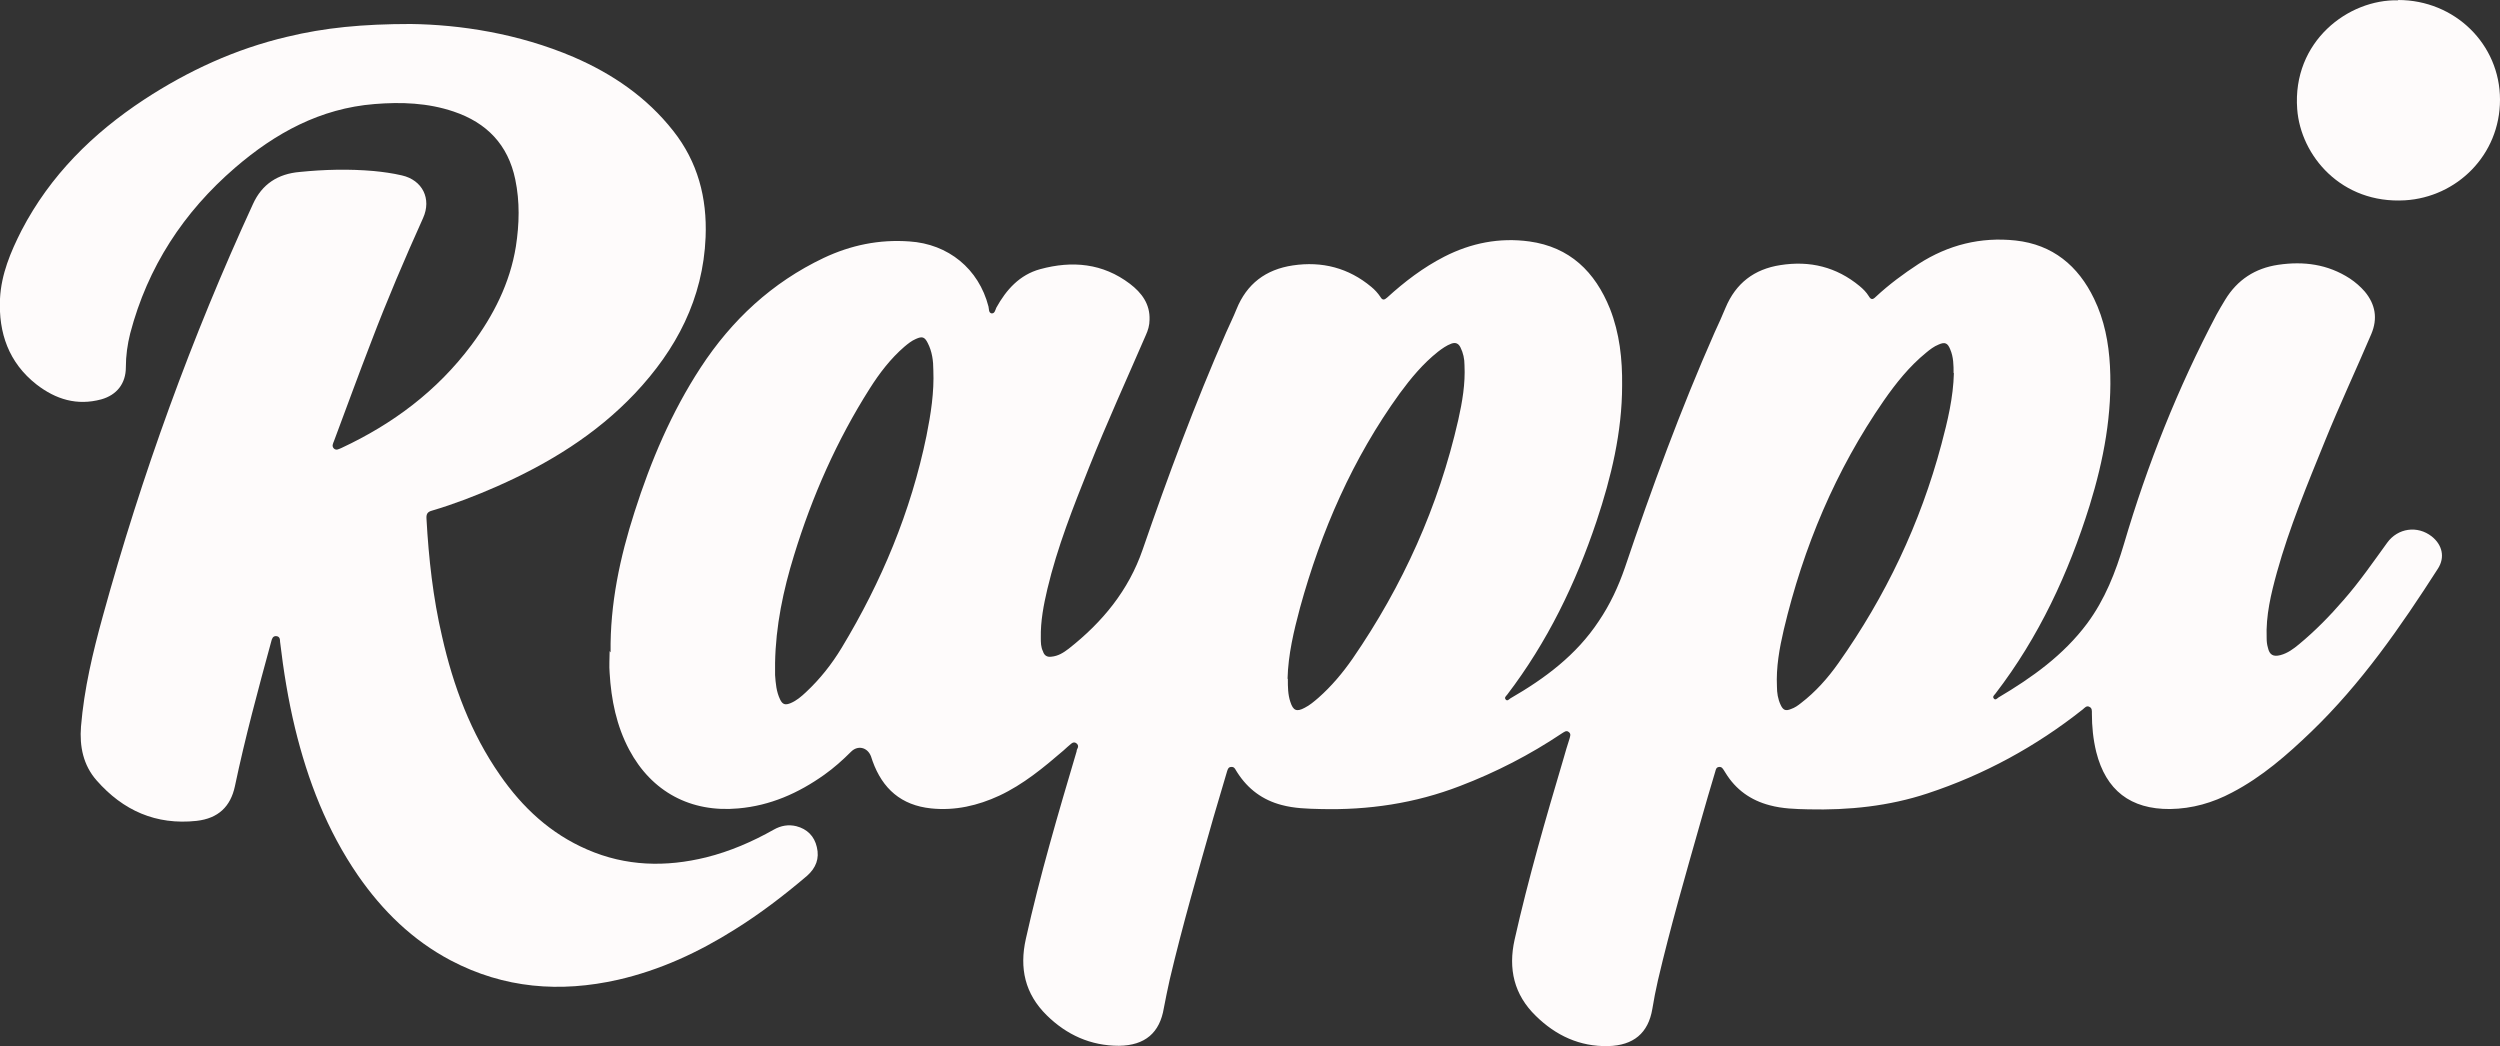 <?xml version="1.0" encoding="UTF-8"?><svg id="Capa_2" xmlns="http://www.w3.org/2000/svg" width="80.25" height="33.58" viewBox="0 0 80.25 33.58"><rect x="0" y="0" width="80.25" height="33.58" fill="#333333" stroke="none"/><defs><style>.cls-1{fill:#fefbfb;}</style></defs><g id="Capa_1-2"><path class="cls-1" d="M19.6,20.94c-.02-1.55.3-3.05.77-4.51.52-1.63,1.18-3.19,2.12-4.63,1-1.53,2.29-2.73,3.95-3.52.87-.41,1.78-.6,2.75-.53,1.25.08,2.23.88,2.54,2.09.02.08,0,.2.1.22.1.01.12-.11.15-.18.32-.58.75-1.06,1.41-1.24,1.03-.28,2.01-.19,2.88.47.38.29.65.65.63,1.16,0,.17-.05.34-.12.49-.61,1.41-1.25,2.81-1.82,4.24-.51,1.28-1.02,2.56-1.34,3.91-.12.51-.22,1.03-.21,1.56,0,.15,0,.3.07.44.04.13.13.19.27.17.22-.02.39-.13.56-.26,1.08-.85,1.92-1.87,2.37-3.18.81-2.35,1.68-4.69,2.68-6.97.11-.25.23-.49.33-.74.33-.82.94-1.28,1.81-1.41.94-.14,1.79.08,2.52.69.11.09.21.2.29.32.07.12.13.1.22.02.56-.51,1.15-.96,1.83-1.31.86-.44,1.77-.62,2.73-.49,1.3.18,2.11.97,2.59,2.16.31.79.4,1.62.39,2.46,0,1.5-.35,2.95-.82,4.36-.67,2-1.58,3.88-2.87,5.57-.03.04-.1.09-.05.15.05.07.11,0,.15-.03,1.11-.64,2.12-1.39,2.84-2.48.36-.53.63-1.11.84-1.72.86-2.55,1.79-5.08,2.88-7.55.12-.26.24-.52.35-.79.33-.79.92-1.24,1.76-1.37.95-.15,1.8.06,2.54.67.12.1.22.2.3.33.07.12.13.11.22.02.43-.4.89-.74,1.38-1.06.95-.61,1.99-.87,3.11-.75,1.19.13,2.01.81,2.52,1.87.33.68.47,1.41.51,2.16.08,1.53-.2,3.01-.65,4.47-.68,2.18-1.63,4.23-3.03,6.05-.03.04-.1.09-.05.15.05.07.11,0,.15-.03,1.08-.64,2.09-1.36,2.85-2.38.57-.77.91-1.64,1.18-2.55.75-2.55,1.73-5.01,2.97-7.36.09-.16.18-.32.28-.48.39-.64.96-1.01,1.7-1.12.82-.12,1.59-.02,2.3.44.18.12.34.26.48.42.34.41.42.86.21,1.36-.49,1.15-1.02,2.28-1.49,3.44-.56,1.38-1.14,2.77-1.54,4.21-.19.69-.36,1.39-.33,2.12,0,.1.01.2.04.3.05.23.17.3.4.24s.42-.2.6-.35c.52-.43.99-.91,1.43-1.42.51-.58.95-1.22,1.4-1.84.34-.47.97-.56,1.43-.2.34.27.43.67.2,1.03-1.2,1.87-2.46,3.69-4.07,5.24-.77.74-1.58,1.45-2.54,1.95-.62.33-1.28.52-1.99.53-1.27.01-2.06-.6-2.37-1.83-.1-.41-.14-.82-.14-1.24,0-.08.01-.17-.08-.21-.09-.05-.15.03-.21.08-1.5,1.19-3.17,2.1-4.99,2.7-1.24.41-2.52.54-3.82.51-.42-.01-.83-.02-1.24-.13-.61-.16-1.09-.5-1.42-1.04-.02-.03-.03-.05-.05-.08-.04-.06-.07-.12-.16-.11s-.1.08-.12.15c-.16.54-.32,1.07-.47,1.61-.48,1.69-.97,3.38-1.37,5.09-.07.31-.13.61-.18.92-.13.77-.6,1.17-1.42,1.19-.91.02-1.68-.34-2.32-.97-.7-.68-.89-1.51-.68-2.45.44-1.96,1-3.89,1.57-5.81.06-.21.12-.42.19-.63.02-.08.06-.16-.02-.22-.08-.07-.15,0-.22.04-1.03.69-2.12,1.25-3.27,1.69-1.45.56-2.95.78-4.49.74-.42-.01-.83-.02-1.24-.13-.61-.16-1.08-.51-1.42-1.04-.02-.03-.03-.05-.05-.08-.03-.06-.07-.11-.15-.1-.09,0-.11.08-.13.14-.15.5-.29.99-.44,1.49-.49,1.73-.99,3.45-1.4,5.19-.07.31-.13.61-.19.92-.13.79-.6,1.2-1.44,1.21-.91,0-1.68-.35-2.32-.98-.7-.69-.88-1.51-.67-2.45.45-2.03,1.04-4.03,1.63-6.02,0-.04.02-.08.04-.12.02-.06,0-.11-.06-.15-.05-.03-.1-.02-.15.02-.09.07-.17.15-.25.22-.64.55-1.29,1.09-2.06,1.45-.69.32-1.42.49-2.19.41-.96-.1-1.56-.63-1.88-1.52-.02-.05-.03-.1-.05-.15-.11-.29-.42-.37-.64-.15-.27.27-.55.52-.86.74-.83.59-1.73.99-2.76,1.08-1.52.14-2.78-.53-3.5-1.88-.41-.77-.58-1.61-.63-2.47-.02-.23,0-.47,0-.7l.03.04ZM62.71,11.98c0-.25,0-.52-.11-.77-.08-.2-.17-.24-.37-.15-.15.06-.28.16-.4.26-.54.44-.97.98-1.36,1.54-1.55,2.24-2.58,4.7-3.21,7.35-.14.6-.25,1.21-.22,1.83,0,.2.03.4.12.59.08.17.16.2.33.13.12-.04.22-.11.32-.19.47-.36.86-.8,1.2-1.28,1.52-2.15,2.63-4.48,3.31-7.03.2-.75.38-1.5.4-2.29h0ZM41.34,21.8c0,.25,0,.49.08.73.09.28.2.33.46.19.16-.08.3-.2.44-.32.42-.37.78-.8,1.1-1.26,1.61-2.34,2.76-4.89,3.39-7.66.13-.58.23-1.16.2-1.76,0-.2-.04-.39-.13-.57-.06-.12-.15-.17-.29-.12-.16.06-.3.16-.43.26-.48.38-.87.85-1.23,1.34-1.51,2.09-2.52,4.41-3.2,6.88-.2.75-.38,1.5-.4,2.28h.01ZM24.88,21.27v.4c.02.27.04.53.16.78.08.17.17.19.34.12.19-.08.34-.21.49-.35.45-.42.83-.9,1.15-1.43,1.28-2.12,2.22-4.37,2.72-6.8.14-.7.25-1.4.22-2.11,0-.3-.04-.6-.18-.87-.1-.2-.18-.22-.38-.13-.14.06-.25.15-.37.25-.44.38-.8.85-1.11,1.34-1.06,1.67-1.85,3.46-2.43,5.35-.35,1.13-.59,2.28-.61,3.46h0Z"/><path class="cls-1" d="M13.18.77c1.58.02,3.45.3,5.23,1.06,1.25.54,2.35,1.29,3.2,2.37.79,1,1.09,2.15,1.04,3.41-.08,1.98-.94,3.61-2.27,5.02-1.25,1.32-2.77,2.25-4.42,2.98-.68.3-1.38.57-2.09.78-.15.04-.19.11-.18.26.07,1.27.21,2.54.5,3.78.36,1.59.92,3.1,1.86,4.45.72,1.04,1.62,1.88,2.8,2.39,1.24.54,2.52.57,3.82.25.76-.19,1.48-.5,2.17-.89.23-.13.47-.17.72-.11.35.09.58.32.66.67.09.37-.03.67-.31.92-.74.63-1.51,1.22-2.33,1.73-1.16.73-2.39,1.3-3.74,1.61-1.86.42-3.66.28-5.37-.62-1.23-.65-2.19-1.59-2.98-2.73-.99-1.44-1.61-3.04-2.02-4.73-.22-.91-.37-1.84-.48-2.77,0-.08-.01-.17-.12-.18-.11-.01-.14.08-.16.16-.42,1.54-.84,3.09-1.17,4.66-.14.65-.53,1.03-1.23,1.11-1.3.14-2.36-.33-3.21-1.3-.43-.49-.55-1.09-.5-1.73.1-1.21.38-2.38.7-3.54,1.25-4.54,2.85-8.95,4.82-13.23.29-.64.8-.97,1.5-1.03.79-.08,1.58-.1,2.38-.03.3.03.6.07.9.14.66.15.96.75.68,1.37-.59,1.31-1.15,2.62-1.66,3.96-.41,1.06-.8,2.13-1.2,3.2-.03.08-.08.16,0,.24.08.07.16.01.24-.02,1.65-.77,3.07-1.83,4.17-3.3.71-.95,1.24-1.99,1.43-3.17.11-.72.13-1.43-.02-2.15-.23-1.11-.91-1.82-1.98-2.18-.83-.28-1.68-.31-2.54-.24-1.74.14-3.18.93-4.47,2.04-1.66,1.43-2.81,3.19-3.37,5.32-.09.36-.14.72-.14,1.09,0,.52-.29.89-.79,1.03-.78.21-1.46,0-2.08-.48C.28,11.64-.05,10.69,0,9.59c.04-.79.34-1.5.69-2.19.92-1.77,2.29-3.12,3.93-4.2,1.42-.93,2.94-1.63,4.6-2.02,1.2-.29,2.41-.41,3.98-.41h-.02Z"/><path class="cls-1" d="M76.98,0c1.82,0,3.27,1.42,3.27,3.2s-1.39,3.13-3.05,3.23c-2.04.12-3.35-1.43-3.46-2.93-.16-2.17,1.64-3.53,3.24-3.49h0Z"/></g></svg>